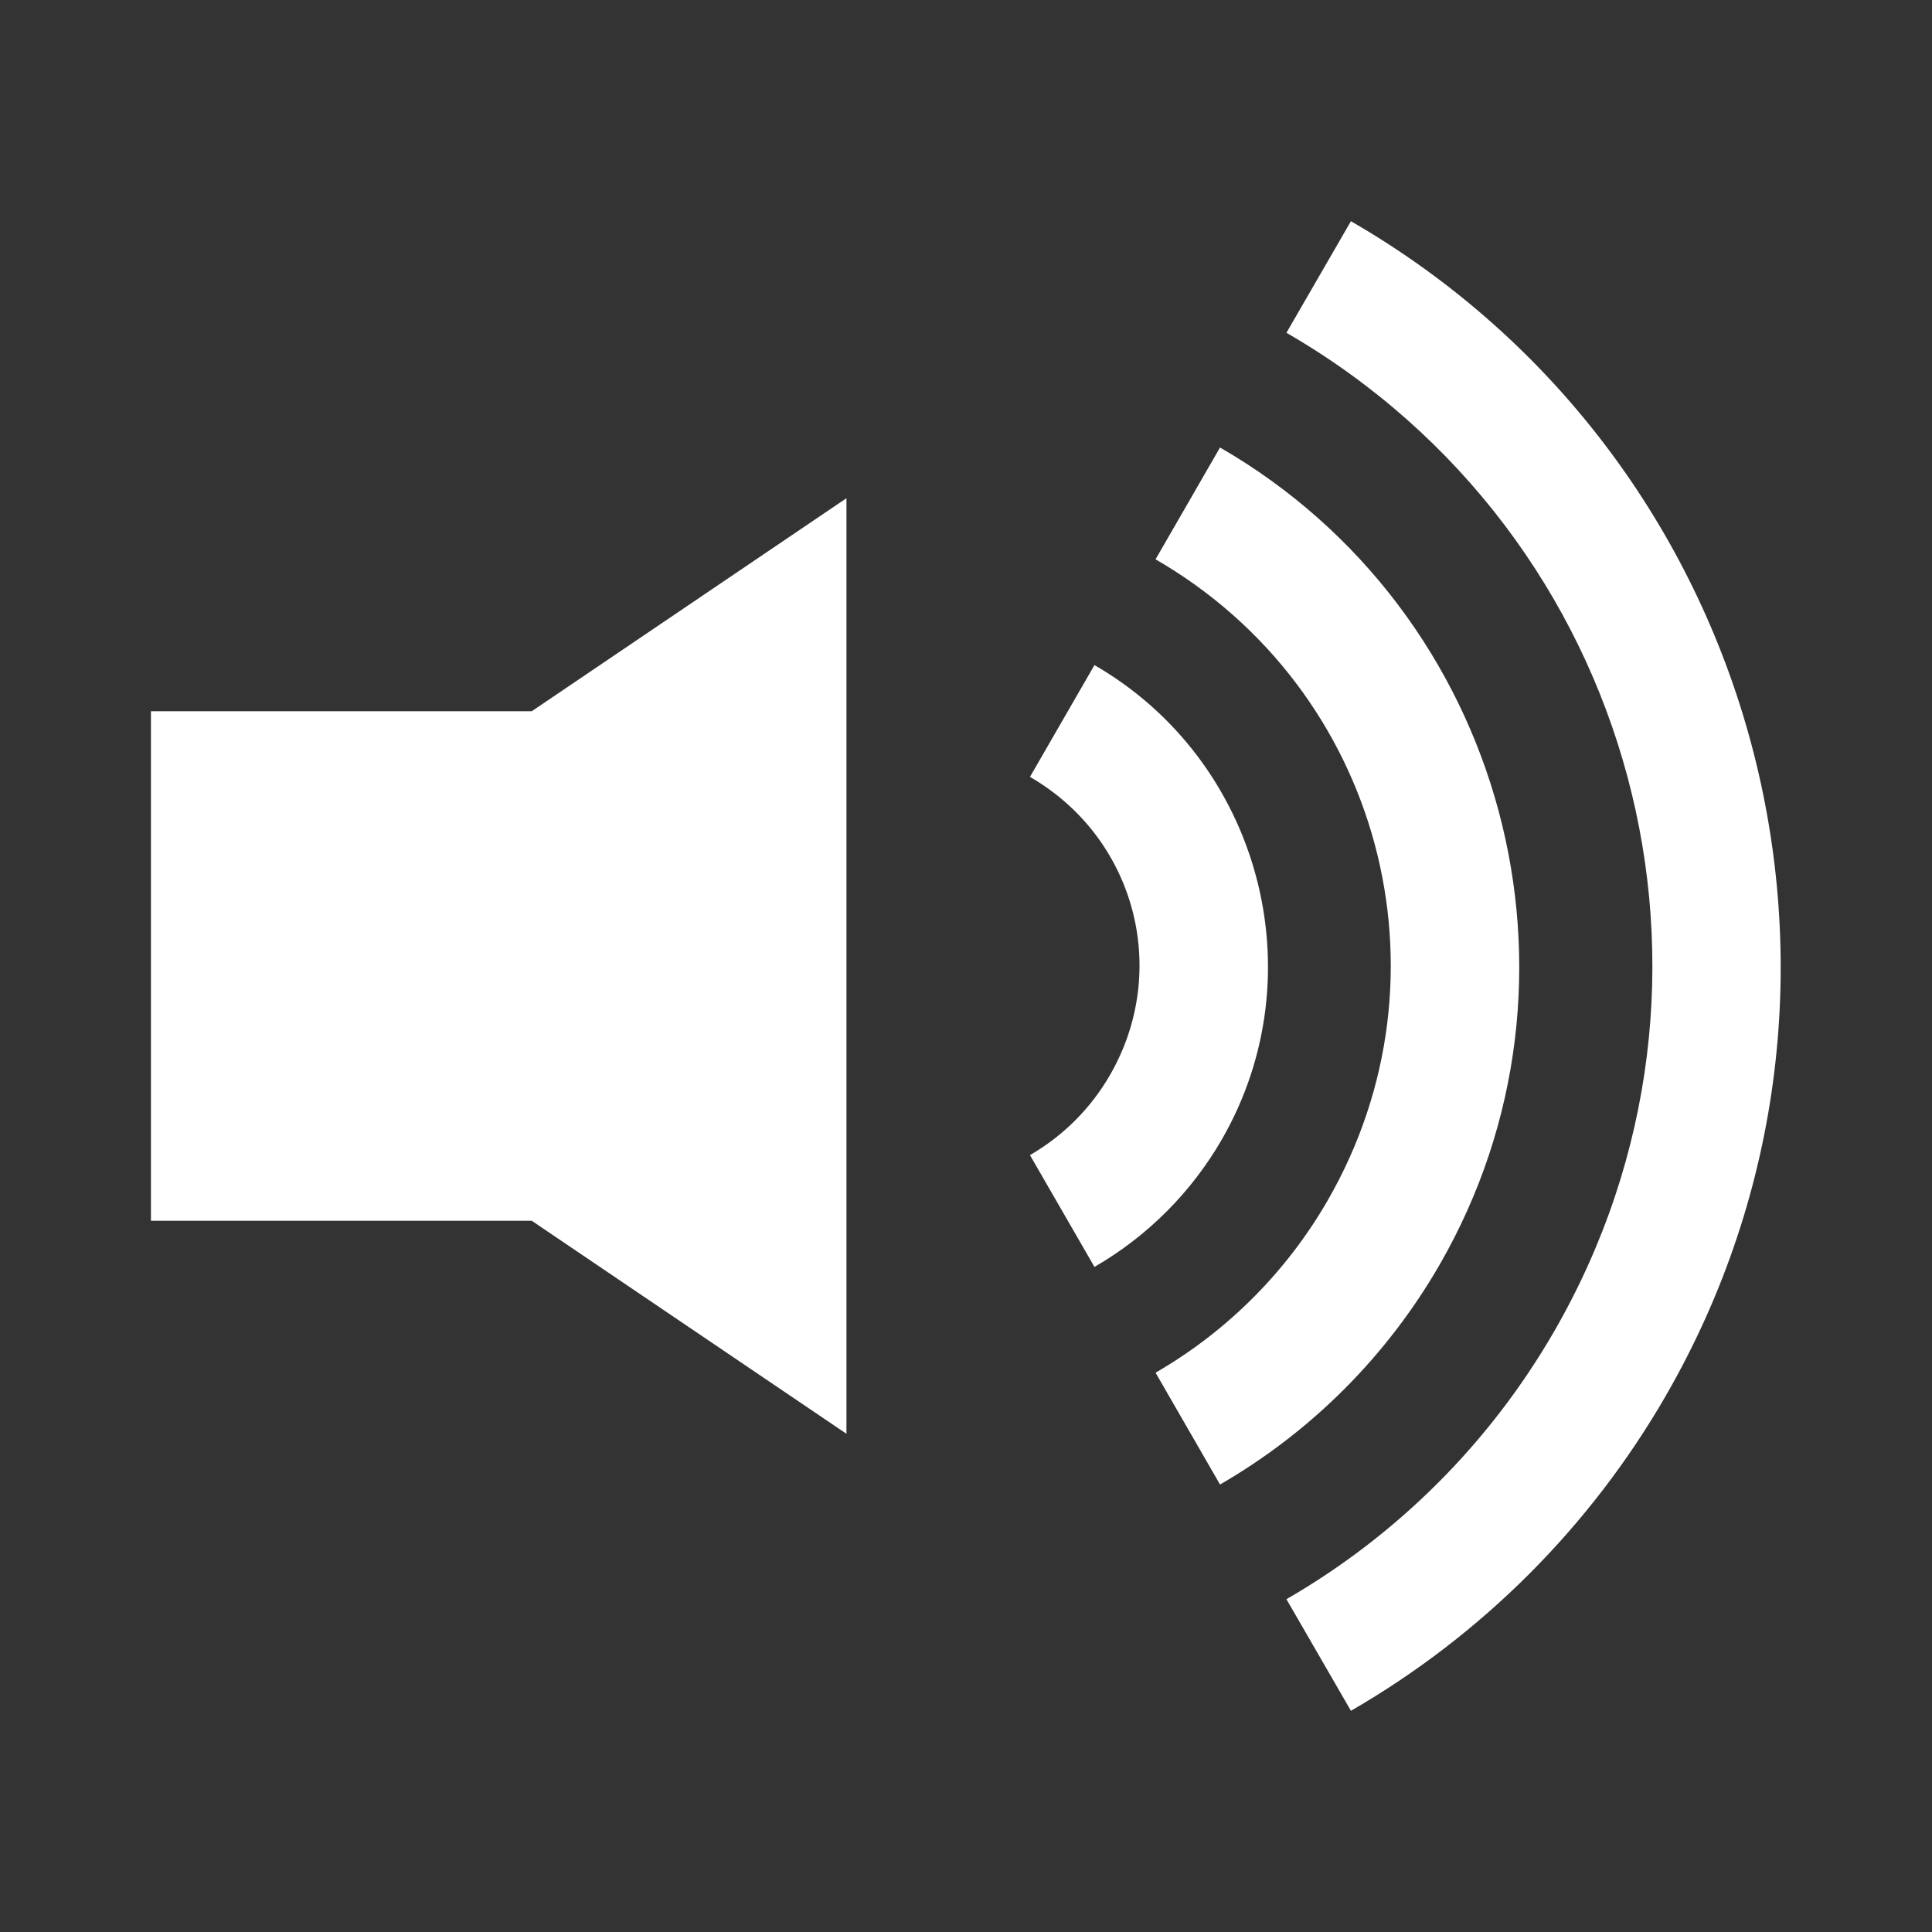 <?xml version="1.0" encoding="UTF-8" standalone="no"?>
<!-- Created with Inkscape (http://www.inkscape.org/) -->

<svg
   xmlns:dc="http://purl.org/dc/elements/1.1/"
   xmlns:cc="http://creativecommons.org/ns#"
   xmlns:rdf="http://www.w3.org/1999/02/22-rdf-syntax-ns#"
   xmlns:svg="http://www.w3.org/2000/svg"
   xmlns="http://www.w3.org/2000/svg"
   version="1.1"
   width="250"
   height="250"
   id="svg2">
  <rect width="100%" height="100%" fill="#333333" stroke="none"/>
  <defs
     id="defs4" />
  <g
     transform="translate(-197.165,-128.26)"
     id="layer1">
    <path
       d="m 109.531,64.469 -40.719,27.562 -49.281,0 0,65.938 49.281,0 40.719,27.562 0,-121.062 z"
       transform="translate(197.165,128.26)"
       id="rect2985"
       style="fill:#ffffff;fill-opacity:1;stroke:none" />
    <path
       d="m 338.787,214.322 -8.344,14.469 c 13.601,7.852 18.196,24.993 10.344,38.594 -2.48,4.296 -6.048,7.863 -10.344,10.344 l 8.344,14.469 c 6.834,-3.946 12.523,-9.635 16.469,-16.469 12.365,-21.417 4.948,-49.041 -16.469,-61.406 z"
       id="path3767"
       style="font-size:medium;font-style:normal;font-variant:normal;font-weight:normal;font-stretch:normal;text-indent:0;text-align:start;text-decoration:none;line-height:normal;letter-spacing:normal;word-spacing:normal;text-transform:none;direction:ltr;block-progression:tb;writing-mode:lr-tb;text-anchor:start;baseline-shift:baseline;color:#000000;fill:#ffffff;fill-opacity:1;stroke:none;stroke-width:16.7;marker:none;visibility:visible;display:inline;overflow:visible;enable-background:accumulate;font-family:Sans;-inkscape-font-specification:Sans" />
    <path
       d="m 355.037,186.166 -8.344,14.469 c 29.145,16.827 39.077,53.855 22.25,83 -5.333,9.237 -13.013,16.917 -22.25,22.25 l 8.344,14.469 c 11.775,-6.798 21.577,-16.6 28.375,-28.375 21.34,-36.962 8.587,-84.473 -28.375,-105.812 z"
       id="path3769"
       style="font-size:medium;font-style:normal;font-variant:normal;font-weight:normal;font-stretch:normal;text-indent:0;text-align:start;text-decoration:none;line-height:normal;letter-spacing:normal;word-spacing:normal;text-transform:none;direction:ltr;block-progression:tb;writing-mode:lr-tb;text-anchor:start;baseline-shift:baseline;color:#000000;fill:#ffffff;fill-opacity:1;stroke:none;stroke-width:16.7;marker:none;visibility:visible;display:inline;overflow:visible;enable-background:accumulate;font-family:Sans;-inkscape-font-specification:Sans" />
    <path
       d="m 371.974,156.884 -8.344,14.438 c 45.331,26.172 60.797,83.919 34.625,129.25 -8.303,14.381 -20.244,26.322 -34.625,34.625 l 8.344,14.438 c 16.919,-9.768 30.951,-23.8 40.719,-40.719 30.684,-53.147 12.428,-121.347 -40.719,-152.031 z"
       id="path3771"
       style="font-size:medium;font-style:normal;font-variant:normal;font-weight:normal;font-stretch:normal;text-indent:0;text-align:start;text-decoration:none;line-height:normal;letter-spacing:normal;word-spacing:normal;text-transform:none;direction:ltr;block-progression:tb;writing-mode:lr-tb;text-anchor:start;baseline-shift:baseline;color:#000000;fill:#ffffff;fill-opacity:1;stroke:none;stroke-width:16.7;marker:none;visibility:visible;display:inline;overflow:visible;enable-background:accumulate;font-family:Sans;-inkscape-font-specification:Sans" />
  </g>
</svg>
